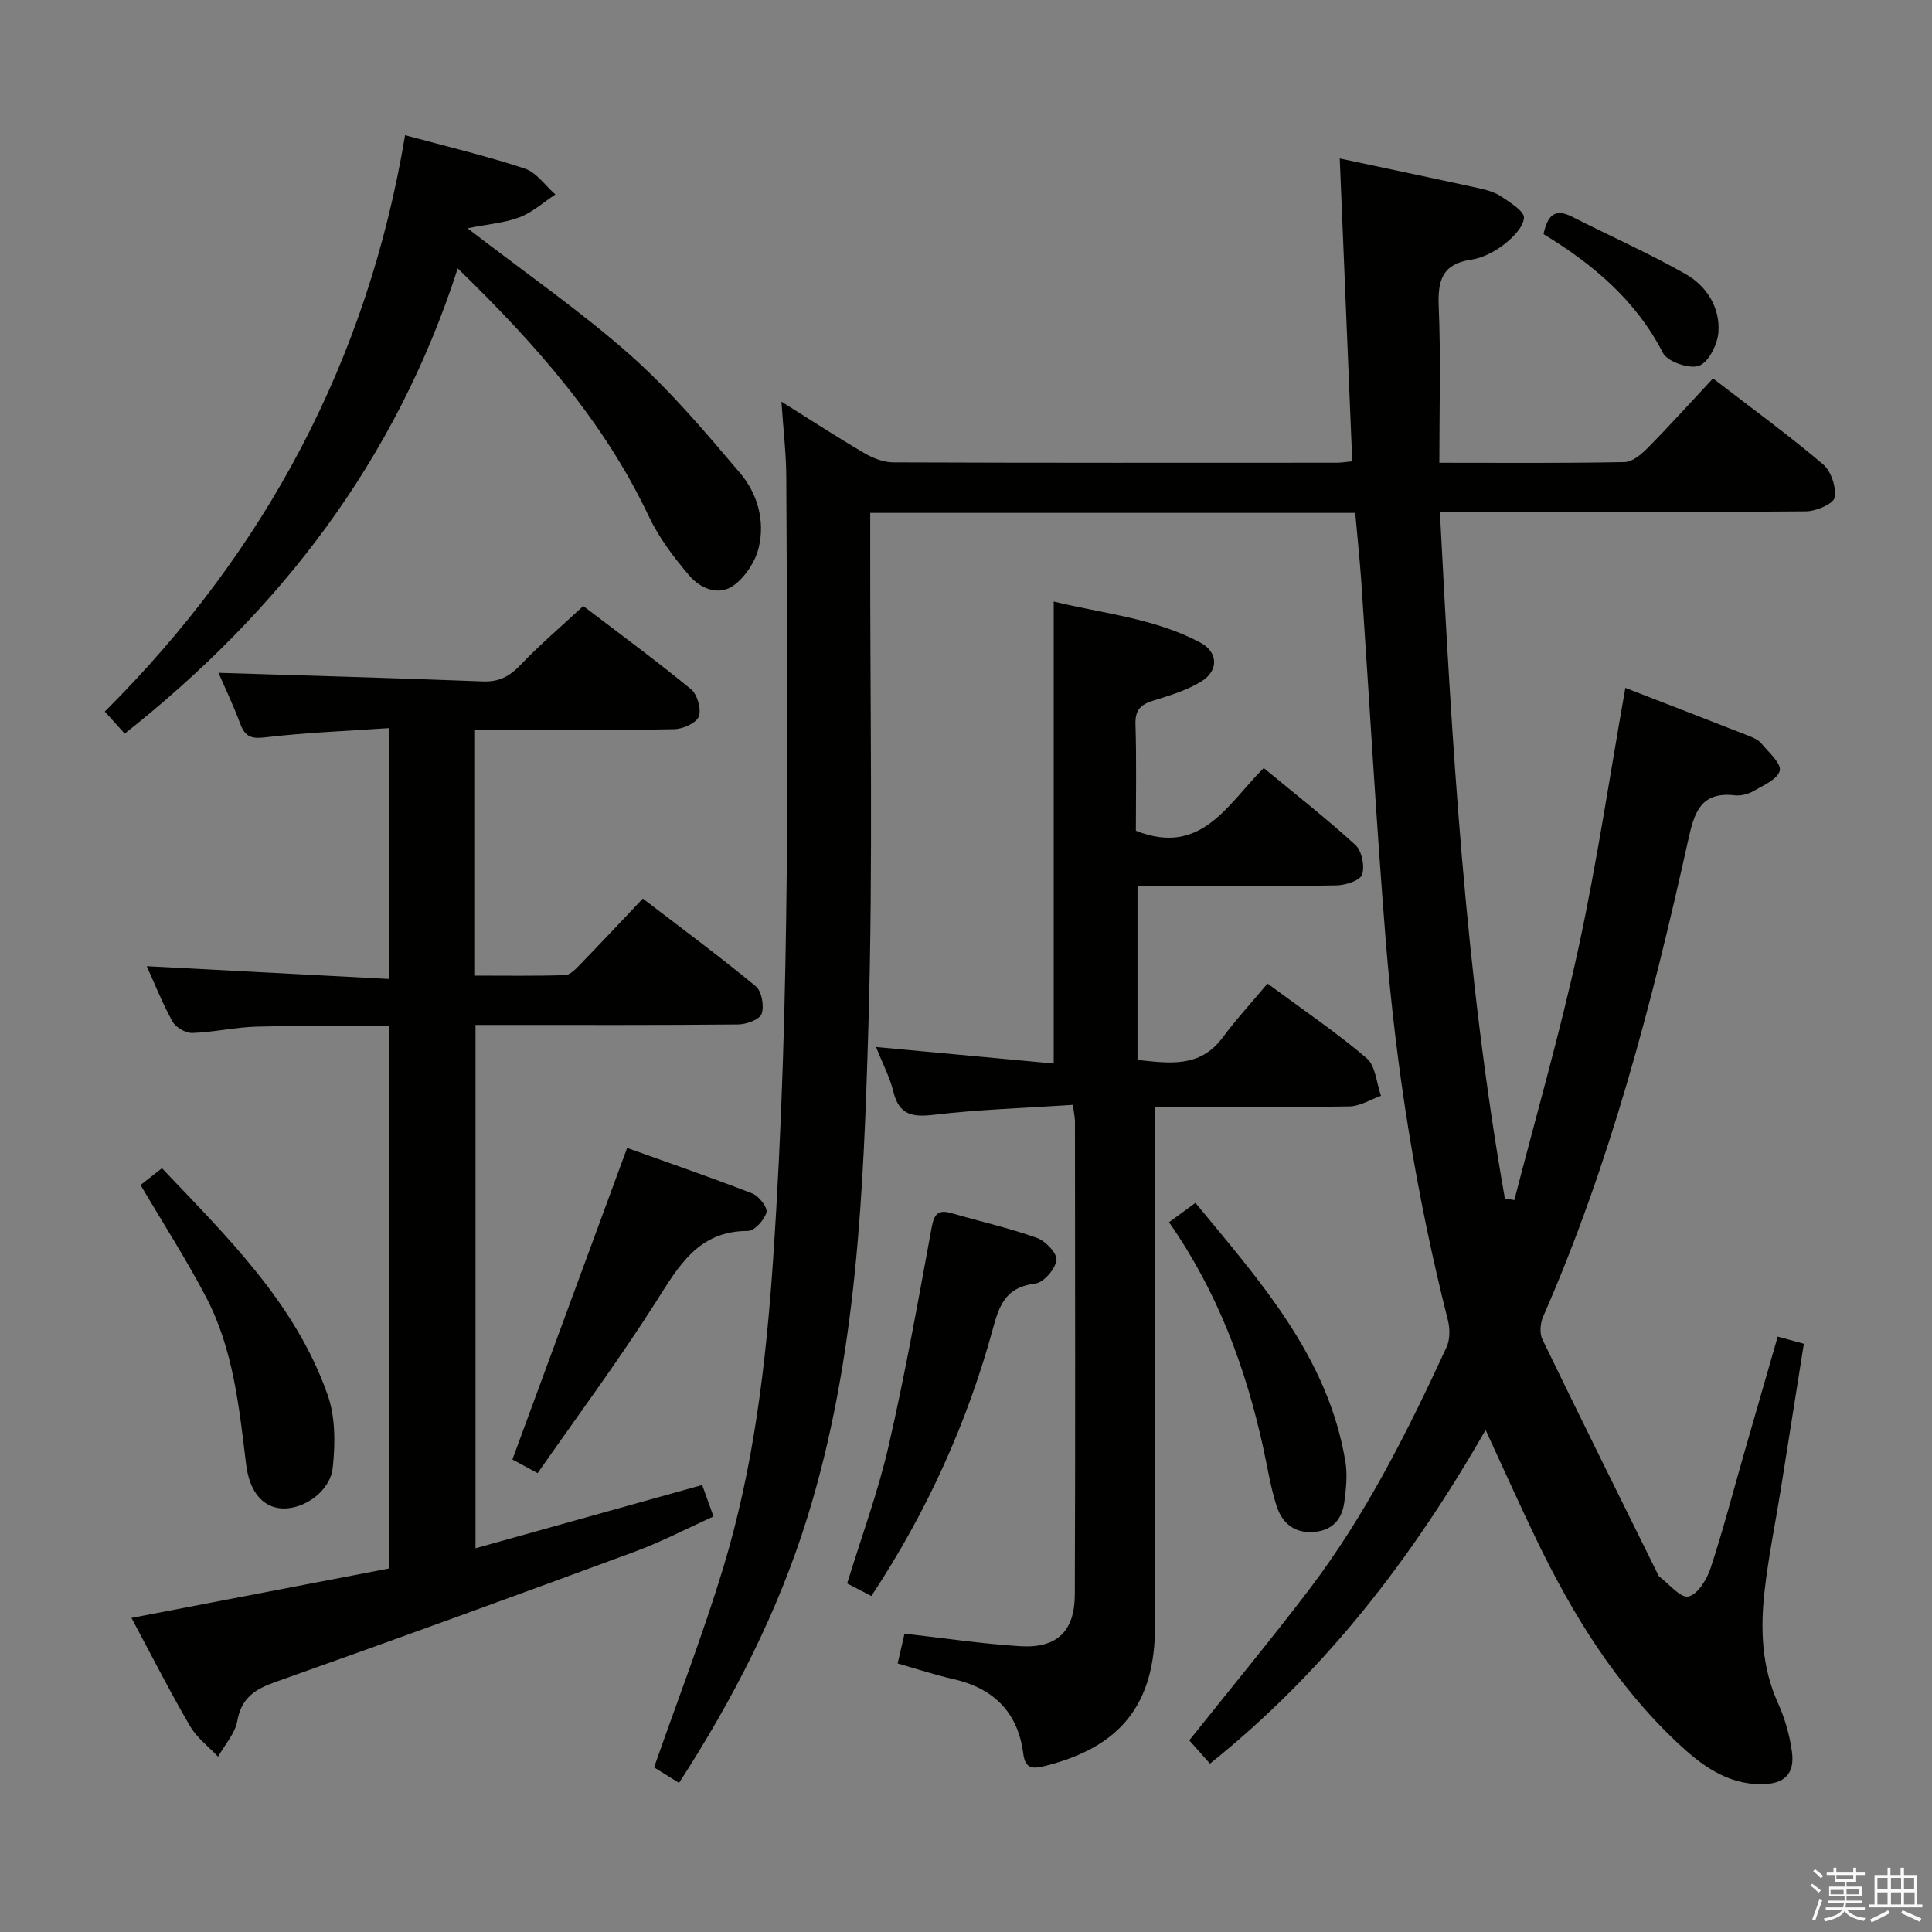 <svg enable-background="new 0 0 400 400" viewBox="0 0 400 400" xmlns="http://www.w3.org/2000/svg"><rect x="0" y="0" width="400" height="400" fill="#808080" stroke="none"/><path d="m374.8 390.4.4-.4c.7.5 1.3 1 1.8 1.4l-.5.5c-.5-.6-1.1-1.1-1.7-1.5zm1 7.3-.6-.3c.5-1.4 1.1-2.8 1.5-4.3.2.1.4.2.6.3-.5 1.3-1 2.8-1.5 4.3zm-.4-10.3.4-.4c.4.3 1 .8 1.7 1.4l-.5.5c-.4-.5-1-1-1.6-1.5zm2.5.3h1.7v-1h.6v1h3.5v-1h.6v1h1.8v.5h-1.8v1.4h-2v1h3.2v2h-3.2v.9h3.3v.5h-3.4c0 .3-.1.6-.1.9h4v.5h-3.7c.7.9 1.9 1.5 3.8 1.7-.1.2-.2.4-.3.6-2.1-.4-3.5-1.1-4-2.1-.4 1-1.8 1.7-4 2.2-.1-.2-.2-.4-.3-.6 2.1-.4 3.4-1 3.8-1.8h-3.4v-.5h3.6c.1-.3.1-.6.2-.9h-3.3v-.5h3.4c0-.3 0-.6 0-.9h-3.2v-2h3.3v-1h-2.1v-1.4h-1.7v-.5zm1.1 3.5v1h2.7c0-.3 0-.4 0-.4 0-.1 0-.2 0-.2 0-.1 0-.2 0-.3h-2.7zm1.2-3v.9h3.5v-.9zm4.7 3h-2.6v.6.4h2.6z" fill="#fafafb"/><path d="m393.6 386.7h.6v1.5h2.7v6.1h1.1v.6h-11v-.6h1.1v-6.1h2.7v-1.5h.6v1.5h2.1v-1.5zm-2.7 8.8.4.6c-1.2.6-2.5 1.3-3.8 1.9-.1-.2-.2-.4-.3-.6 1.2-.6 2.5-1.2 3.7-1.9zm-2.2-6.7v2.4h2.1v-2.4zm0 3v2.5h2.1v-2.5zm2.8-3v2.4h2.1v-2.4zm0 3v2.5h2.1v-2.5zm6 6.1c-1.4-.7-2.7-1.3-3.9-1.8l.3-.6c1.5.6 2.7 1.2 3.9 1.7zm-1.2-9.1h-2.1v2.4h2.1zm-2.1 3v2.5h2.2v-2.5z" fill="#fafafb"/><g fill="#010100"><path d="m280.59 106.19c-33.54 0-66.65 0-100.42 0v6c-.06 33.33.61 66.68-.37 99.98-1.01 34.35-2.34 68.82-12.67 102.07-6.06 19.5-15.3 37.5-26.54 54.89-1.95-1.22-3.73-2.32-5.17-3.22 4.87-13.92 10.08-27.38 14.27-41.16 6.36-20.9 8.92-42.47 10.39-64.26 3.65-53.89 2.95-107.84 2.71-161.79-.02-4.78-.6-9.56-1-15.54 6.28 3.93 11.64 7.43 17.17 10.66 1.77 1.04 3.97 1.9 5.97 1.91 30.66.12 61.32.08 91.99.07.66 0 1.32-.12 3.05-.28-.86-20.76-1.72-41.53-2.59-62.71 9.72 2.07 19.28 4.07 28.82 6.16 1.61.35 3.31.83 4.64 1.73 1.84 1.24 4.8 3.06 4.68 4.41-.17 1.98-2.35 4.13-4.19 5.55-1.93 1.48-4.37 2.75-6.74 3.1-5.96.89-6.95 4.25-6.72 9.67.45 10.6.13 21.23.13 32.38 13.12 0 25.74.11 38.35-.14 1.66-.03 3.55-1.67 4.88-3.02 4.55-4.62 8.9-9.45 13.43-14.3 8.18 6.3 15.7 11.77 22.77 17.77 1.68 1.42 2.8 4.77 2.4 6.9-.25 1.32-3.85 2.83-5.95 2.85-23.16.2-46.33.13-69.49.13-1.82 0-3.64 0-6.27 0 2.47 47.81 5.17 95.23 13.45 142.13.65.11 1.31.22 1.96.33 4.47-17.38 9.47-34.64 13.27-52.16 3.82-17.63 6.45-35.51 9.71-53.88 8.7 3.37 17.19 6.65 25.67 9.98.91.36 1.92.83 2.52 1.55 1.49 1.81 4.16 4.15 3.78 5.62-.46 1.79-3.46 3.07-5.53 4.26-1.09.63-2.6.97-3.85.83-7.2-.82-8.39 3.92-9.61 9.43-7.46 33.6-16.11 66.85-30 98.5-.59 1.35-.77 3.43-.16 4.7 7.88 16.29 15.94 32.49 23.95 48.71.07.15.14.33.27.42 2.02 1.51 4.32 4.44 6 4.12 1.86-.36 3.81-3.47 4.57-5.76 2.55-7.7 4.59-15.57 6.83-23.38 2.33-8.09 4.66-16.18 7.11-24.67 1.96.54 3.47.95 5.41 1.48-1.63 10.29-3.2 20.26-4.79 30.23-1.13 7.05-2.58 14.06-3.36 21.14-.87 7.82-.57 15.58 2.79 23.02 1.42 3.13 2.4 6.59 2.88 10 .66 4.67-1.55 6.79-6.3 6.8-7.24.02-12.59-4.05-17.45-8.63-12.67-11.92-21.65-26.47-29.14-42.01-3.45-7.16-6.7-14.43-10.52-22.7-15.24 26.59-33.22 50-57.07 69.08-1.5-1.69-2.97-3.35-4.28-4.82 8.45-10.6 16.81-20.72 24.76-31.15 11.75-15.44 20.4-32.71 28.5-50.24.75-1.61.72-3.92.26-5.7-6.54-25.81-10.72-52.02-12.85-78.53-1.99-24.86-3.39-49.76-5.08-74.64-.33-4.46-.79-8.91-1.23-13.87z"/><path d="m27.22 334.97c18.13-3.48 35.63-6.84 53.31-10.23 0-37.59 0-74.68 0-112.26-9.17 0-18.26-.16-27.34.07-4.46.11-8.9 1.16-13.36 1.31-1.38.05-3.43-1.13-4.1-2.34-2.1-3.76-3.68-7.81-5.35-11.48 16.55.87 33.13 1.75 50.11 2.64 0-17.61 0-34.19 0-51.93-8.56.59-17.11.91-25.58 1.91-2.95.35-4.18-.15-5.17-2.81-1.43-3.84-3.21-7.55-4.51-10.55 18.28.57 36.52 1.08 54.76 1.78 3.31.13 5.5-1.03 7.74-3.38 4-4.19 8.43-7.96 13.03-12.23 7.09 5.41 14.85 11.11 22.29 17.21 1.32 1.08 2.2 4.14 1.63 5.66-.52 1.37-3.3 2.6-5.11 2.63-11.83.23-23.66.12-35.5.12-1.8 0-3.6 0-5.72 0v50.9c6.11 0 12.37.1 18.62-.1 1.07-.04 2.23-1.26 3.11-2.17 4.27-4.41 8.47-8.89 13.01-13.68 7.99 6.13 15.85 11.94 23.38 18.15 1.24 1.03 1.78 4.08 1.22 5.72-.4 1.17-3.15 2.17-4.86 2.19-16.16.16-32.33.1-48.5.1-1.82 0-3.64 0-5.88 0v108.35c15.62-4.36 31.15-8.69 46.93-13.1.73 2.04 1.39 3.87 2.34 6.52-5.45 2.46-10.69 5.21-16.2 7.25-24.76 9.14-49.55 18.18-74.42 26.99-4.26 1.51-7.1 3.25-7.97 8.09-.47 2.62-2.6 4.94-3.98 7.4-1.97-2.09-4.41-3.92-5.81-6.34-4.19-7.17-7.93-14.55-12.12-22.39z"/><path d="m222.13 228.75c-9.9.66-19.37.94-28.74 2.05-4.53.54-7.24.04-8.43-4.79-.73-2.96-2.2-5.75-3.58-9.24 12.68 1.18 24.52 2.28 36.78 3.42 0-32.07 0-63.44 0-95.65 10.3 2.51 20.89 3.45 30.35 8.5 3.69 1.96 3.84 5.78.28 8-3.02 1.89-6.62 2.96-10.07 4.03-2.59.81-3.72 1.96-3.63 4.88.23 7.46.08 14.93.08 22.05 13.56 5.36 18.89-5.41 26.47-12.99 6.42 5.31 12.92 10.39 18.98 15.93 1.34 1.22 1.97 4.39 1.39 6.14-.41 1.23-3.44 2.2-5.31 2.23-11.83.2-23.66.1-35.48.1-1.8 0-3.6 0-5.71 0v36.04c6.55.67 12.88 1.72 17.59-4.6 2.88-3.86 6.16-7.43 9.33-11.22 7.86 5.82 14.5 10.29 20.53 15.47 1.85 1.59 2.02 5.13 2.96 7.77-2.17.77-4.33 2.16-6.52 2.2-13.14.21-26.28.1-40.23.1v6.11c0 33.82.05 67.64-.03 101.46-.04 16.15-7.15 24.95-22.75 28.88-2.52.63-4.12.67-4.53-2.53-1.11-8.65-6.2-13.6-14.62-15.49-3.7-.83-7.31-2.04-11.39-3.2.5-2.17.96-4.18 1.42-6.17 8.18.92 16.05 2.11 23.97 2.6 7.55.47 11.26-3.07 11.29-10.67.12-32.65.05-65.31.03-97.96 0-.8-.19-1.6-.43-3.45z"/><path d="m96.79 47.26c12.32 9.5 23.57 17.27 33.72 26.27 8.27 7.33 15.49 15.91 22.68 24.37 3.62 4.25 5.24 9.88 3.9 15.46-.68 2.86-2.7 5.96-5.03 7.73-3.22 2.44-7.05.77-9.38-1.96-3.2-3.74-6.27-7.83-8.36-12.25-9.28-19.6-23.26-35.47-39.55-51.31-12.83 39.81-36.79 70.9-68.95 96.32-1.39-1.53-2.58-2.86-4.12-4.57 33.23-33.15 54.38-72.63 62.17-119.33 8.58 2.33 16.78 4.27 24.75 6.9 2.45.81 4.26 3.53 6.37 5.37-2.45 1.61-4.72 3.68-7.39 4.71-3.03 1.17-6.41 1.41-10.81 2.29z"/><path d="m111.31 305c-2.82-1.52-4.4-2.39-5.22-2.83 7.9-21.46 15.71-42.66 23.75-64.5 8.26 2.96 17.15 6.02 25.91 9.42 1.37.53 3.21 2.91 2.94 3.91-.43 1.57-2.48 3.85-3.84 3.85-10.32 0-14.33 7.29-19.05 14.7-7.64 12.04-16.17 23.51-24.49 35.45z"/><path d="m180.41 330.44c-1.95-1.01-3.41-1.77-5.02-2.6 2.9-9.47 6.35-18.77 8.56-28.36 3.45-14.99 6.15-30.16 8.93-45.29.52-2.84 1.32-3.83 4.15-3.01 5.89 1.71 11.89 3.06 17.65 5.11 1.79.64 4.25 3.24 4.05 4.62-.26 1.85-2.63 4.61-4.37 4.83-5.56.7-7.25 3.68-8.63 8.78-5.36 19.82-13.73 38.37-25.32 55.92z"/><path d="m29.1 245.34c1.38-1.08 2.68-2.1 4.43-3.47 13.48 14.22 27.63 27.92 34.31 46.95 1.62 4.6 1.58 10.09 1.05 15.04-.53 4.92-5.92 8.6-10.36 8.45-3.94-.13-6.86-3.28-7.57-9.1-1.45-11.88-2.65-23.85-8.29-34.64-4.08-7.8-8.86-15.23-13.57-23.23z"/><path d="m242.03 253.05c1.96-1.44 3.52-2.59 5.47-4.01 13.43 16.3 27.47 31.91 31.06 53.62.44 2.69.13 5.57-.23 8.31-.49 3.69-2.55 6-6.56 6.22-4 .22-6.37-2.04-7.46-5.38-1.27-3.91-1.88-8.03-2.77-12.06-3.63-16.49-9.35-32.13-19.51-46.7z"/><path d="m319.57 48.47c.82-3.8 2.27-5.45 5.93-3.59 7.82 3.98 15.88 7.54 23.5 11.87 4.33 2.46 7.15 6.9 6.78 12.04-.18 2.52-2.04 6.22-4.02 6.94-2 .73-6.54-.84-7.48-2.68-5.62-10.94-14.53-18.38-24.71-24.58z"/></g></svg>